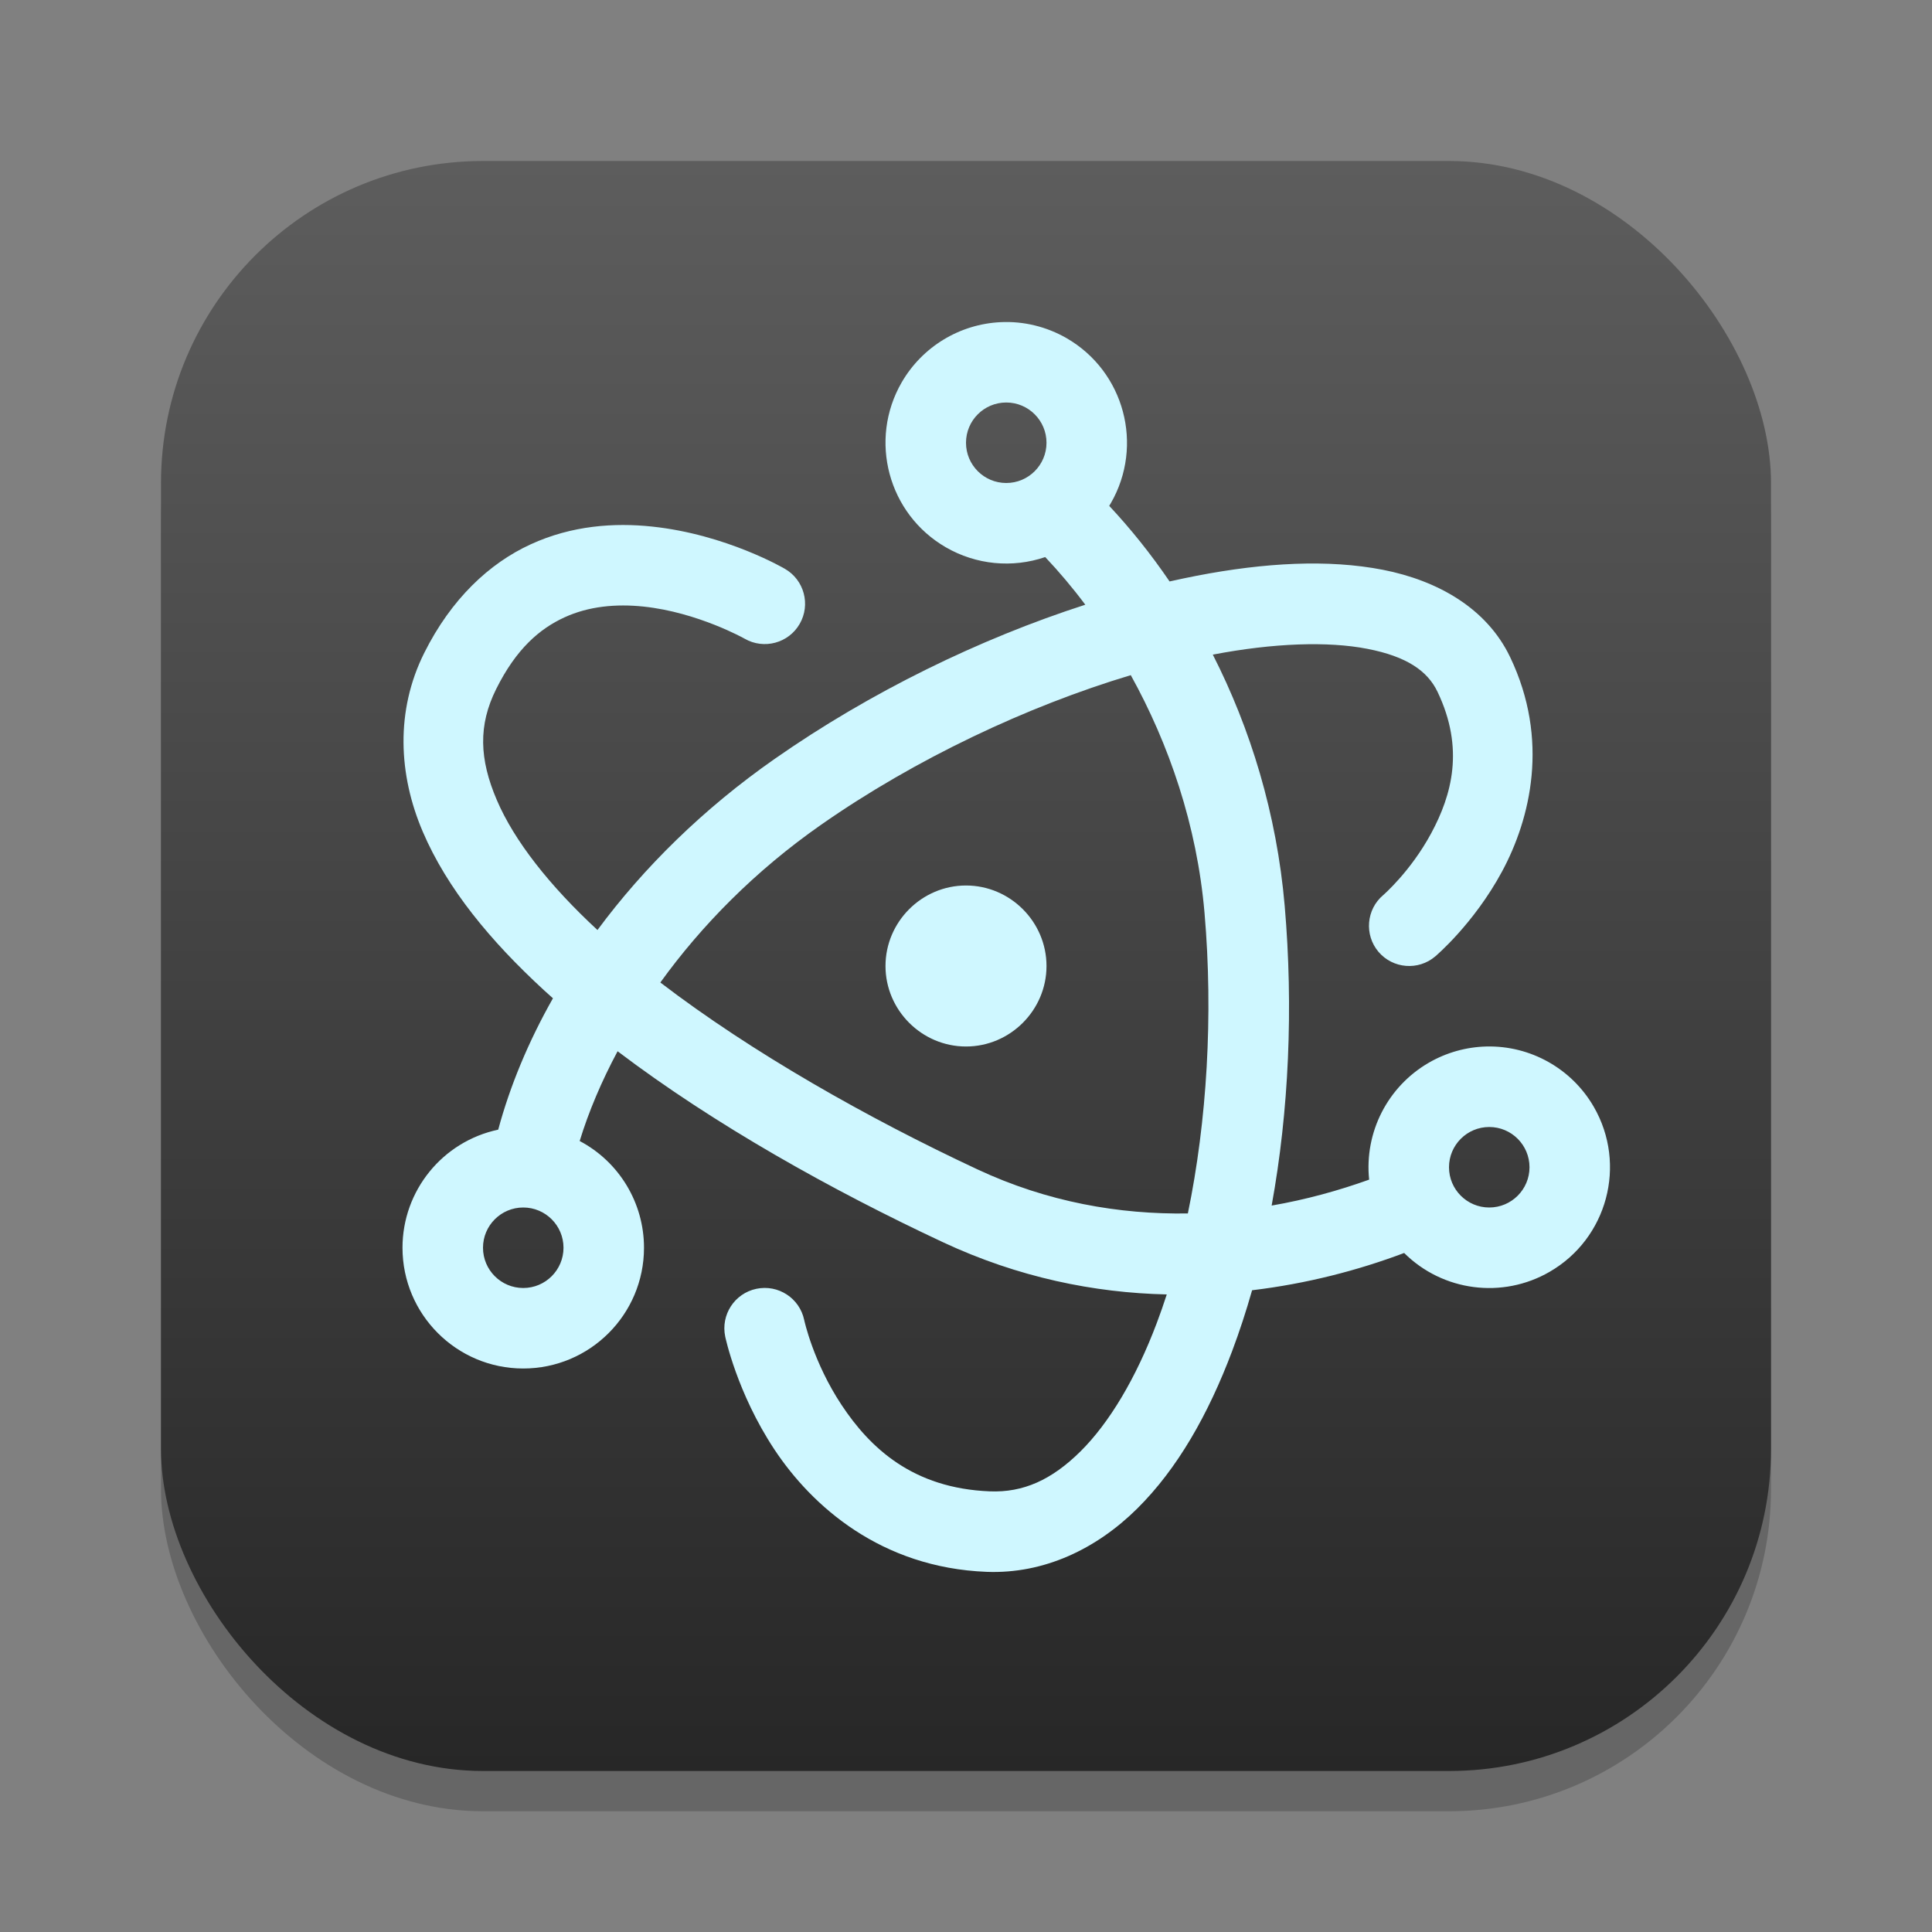 <?xml version="1.0" encoding="UTF-8" standalone="no"?>
<!-- Created with Inkscape (http://www.inkscape.org/) -->

<svg
   width="24"
   height="24"
   viewBox="0 0 24 24"
   version="1.1"
   id="svg1"
   inkscape:version="1.4.2 (ebf0e940d0, 2025-05-08)"
   sodipodi:docname="electron.svg"
   xmlns:inkscape="http://www.inkscape.org/namespaces/inkscape"
   xmlns:sodipodi="http://sodipodi.sourceforge.net/DTD/sodipodi-0.dtd"
   xmlns:xlink="http://www.w3.org/1999/xlink"
   xmlns="http://www.w3.org/2000/svg"
   xmlns:svg="http://www.w3.org/2000/svg">
  <rect x="0" y="0" width="24" height="24" fill="#808080" stroke="none"/>
  <sodipodi:namedview
     id="namedview1"
     pagecolor="#ffffff"
     bordercolor="#000000"
     borderopacity="0.25"
     inkscape:showpageshadow="2"
     inkscape:pageopacity="0.0"
     inkscape:pagecheckerboard="0"
     inkscape:deskcolor="#d1d1d1"
     inkscape:document-units="px"
     inkscape:zoom="33.708333"
     inkscape:cx="12"
     inkscape:cy="12"
     inkscape:window-width="1920"
     inkscape:window-height="1011"
     inkscape:window-x="0"
     inkscape:window-y="0"
     inkscape:window-maximized="1"
     inkscape:current-layer="svg1" />
  <defs
     id="defs1">
    <linearGradient
       inkscape:collect="always"
       xlink:href="#4852"
       id="linearGradient4"
       x1="16"
       y1="30"
       x2="16"
       y2="2"
       gradientUnits="userSpaceOnUse"
       gradientTransform="matrix(0.714,0,0,0.714,0.571,0.571)" />
    <linearGradient
       inkscape:collect="always"
       id="4852">
      <stop
         style="stop-color:#272727;stop-opacity:1;"
         offset="0"
         id="stop14555" />
      <stop
         style="stop-color:#5d5d5d;stop-opacity:1;"
         offset="1"
         id="stop14557" />
    </linearGradient>
  </defs>
  <rect
     style="opacity:0.2;fill:#000000;stroke-width:1.75"
     id="rect1"
     width="20"
     height="20"
     x="2"
     y="2.5"
     ry="4" />
  <rect
     style="fill:url(#linearGradient4);stroke-width:0.714"
     id="rect2"
     width="20"
     height="20"
     x="2"
     y="2"
     ry="4" />
  <path
     d="M 12.43,4.002 C 11.92,4.026 11.457,4.308 11.201,4.75 10.787,5.467 11.033,6.385 11.75,6.799 c 0.375,0.217 0.825,0.261 1.234,0.121 0.171,0.181 0.338,0.378 0.498,0.592 C 12.172,7.934 10.811,8.597 9.625,9.426 8.737,10.046 7.997,10.776 7.422,11.553 6.827,11.003 6.387,10.443 6.172,9.939 5.954,9.431 5.939,9.009 6.164,8.559 6.413,8.059 6.704,7.811 7.01,7.67 7.316,7.529 7.657,7.5 7.994,7.535 8.668,7.606 9.25,7.934 9.25,7.934 9.489,8.072 9.796,7.99 9.934,7.75 10.072,7.511 9.99,7.204 9.75,7.066 c 0,0 -0.726,-0.428 -1.652,-0.525 C 7.635,6.492 7.105,6.526 6.592,6.762 6.079,6.997 5.605,7.44 5.27,8.111 4.91,8.832 4.95,9.626 5.252,10.332 c 0.302,0.706 0.84,1.357 1.508,1.971 0.036,0.033 0.073,0.065 0.109,0.098 C 6.564,12.939 6.335,13.491 6.189,14.033 5.496,14.18 5,14.792 5,15.5 5,16.328 5.672,17 6.5,17 7.328,17 8,16.328 8,15.5 c 5.23e-5,-0.556 -0.307,-1.066 -0.799,-1.326 0.111,-0.363 0.27,-0.739 0.471,-1.115 1.21,0.917 2.667,1.729 4.043,2.373 0.933,0.436 1.877,0.628 2.779,0.648 -0.039,0.121 -0.08,0.238 -0.123,0.352 -0.259,0.689 -0.592,1.244 -0.949,1.598 -0.358,0.354 -0.711,0.513 -1.127,0.496 -0.955,-0.038 -1.486,-0.538 -1.84,-1.072 -0.354,-0.534 -0.465,-1.057 -0.465,-1.057 -0.057,-0.271 -0.323,-0.444 -0.594,-0.387 -0.271,0.057 -0.444,0.323 -0.387,0.594 0,0 0.144,0.696 0.611,1.402 0.468,0.706 1.325,1.468 2.635,1.52 0.717,0.028 1.368,-0.287 1.871,-0.785 0.503,-0.498 0.885,-1.174 1.18,-1.957 0.091,-0.242 0.174,-0.495 0.248,-0.756 0.676,-0.081 1.313,-0.246 1.889,-0.463 0.48,0.477 1.221,0.573 1.807,0.234 0.717,-0.414 0.963,-1.331 0.549,-2.049 -0.274,-0.475 -0.786,-0.763 -1.334,-0.75 -0.251,0.006 -0.497,0.075 -0.715,0.201 -0.512,0.296 -0.803,0.865 -0.742,1.453 -0.377,0.135 -0.783,0.248 -1.211,0.322 0.214,-1.174 0.271,-2.46 0.162,-3.723 -0.099,-1.145 -0.425,-2.202 -0.893,-3.121 0.757,-0.145 1.433,-0.167 1.92,-0.072 0.489,0.095 0.747,0.274 0.871,0.533 0.338,0.706 0.178,1.283 -0.078,1.758 -0.256,0.475 -0.596,0.768 -0.596,0.768 -0.211,0.178 -0.237,0.494 -0.059,0.705 0.179,0.21 0.495,0.236 0.705,0.057 0,0 0.478,-0.402 0.83,-1.055 0.352,-0.653 0.593,-1.635 0.1,-2.664 C 18.468,7.554 17.857,7.211 17.178,7.078 16.499,6.946 15.713,6.989 14.867,7.152 14.756,7.174 14.643,7.197 14.529,7.223 c -0.233,-0.342 -0.485,-0.656 -0.75,-0.939 0.007,-0.011 0.013,-0.022 0.02,-0.033 C 14.213,5.533 13.967,4.615 13.25,4.201 13.001,4.058 12.717,3.988 12.43,4.002 Z M 12.5,5 C 12.776,5 13,5.224 13,5.5 13,5.776 12.776,6 12.5,6 12.224,6 12,5.776 12,5.5 12,5.224 12.224,5 12.5,5 Z m 1.547,3.387 c 0.474,0.856 0.822,1.863 0.916,2.953 0.11,1.273 0.03,2.587 -0.207,3.734 -0.85,0.013 -1.744,-0.14 -2.617,-0.549 C 10.783,13.891 9.342,13.077 8.203,12.205 8.714,11.496 9.383,10.816 10.199,10.246 11.371,9.427 12.764,8.772 14.047,8.387 Z M 12,11 c -0.549,0 -1,0.451 -1,1 0,0.549 0.451,1 1,1 0.549,0 1,-0.451 1,-1 0,-0.549 -0.451,-1 -1,-1 z m 6.5,3 C 18.776,14 19,14.224 19,14.5 19,14.776 18.776,15 18.5,15 18.224,15 18,14.776 18,14.5 18,14.224 18.224,14 18.5,14 Z m -12,1 C 6.776,15 7,15.224 7,15.5 7,15.776 6.776,16 6.5,16 6.224,16 6,15.776 6,15.5 6,15.224 6.224,15 6.5,15 Z"
     style="fill:#cff7ff"
     id="path1" />
</svg>
